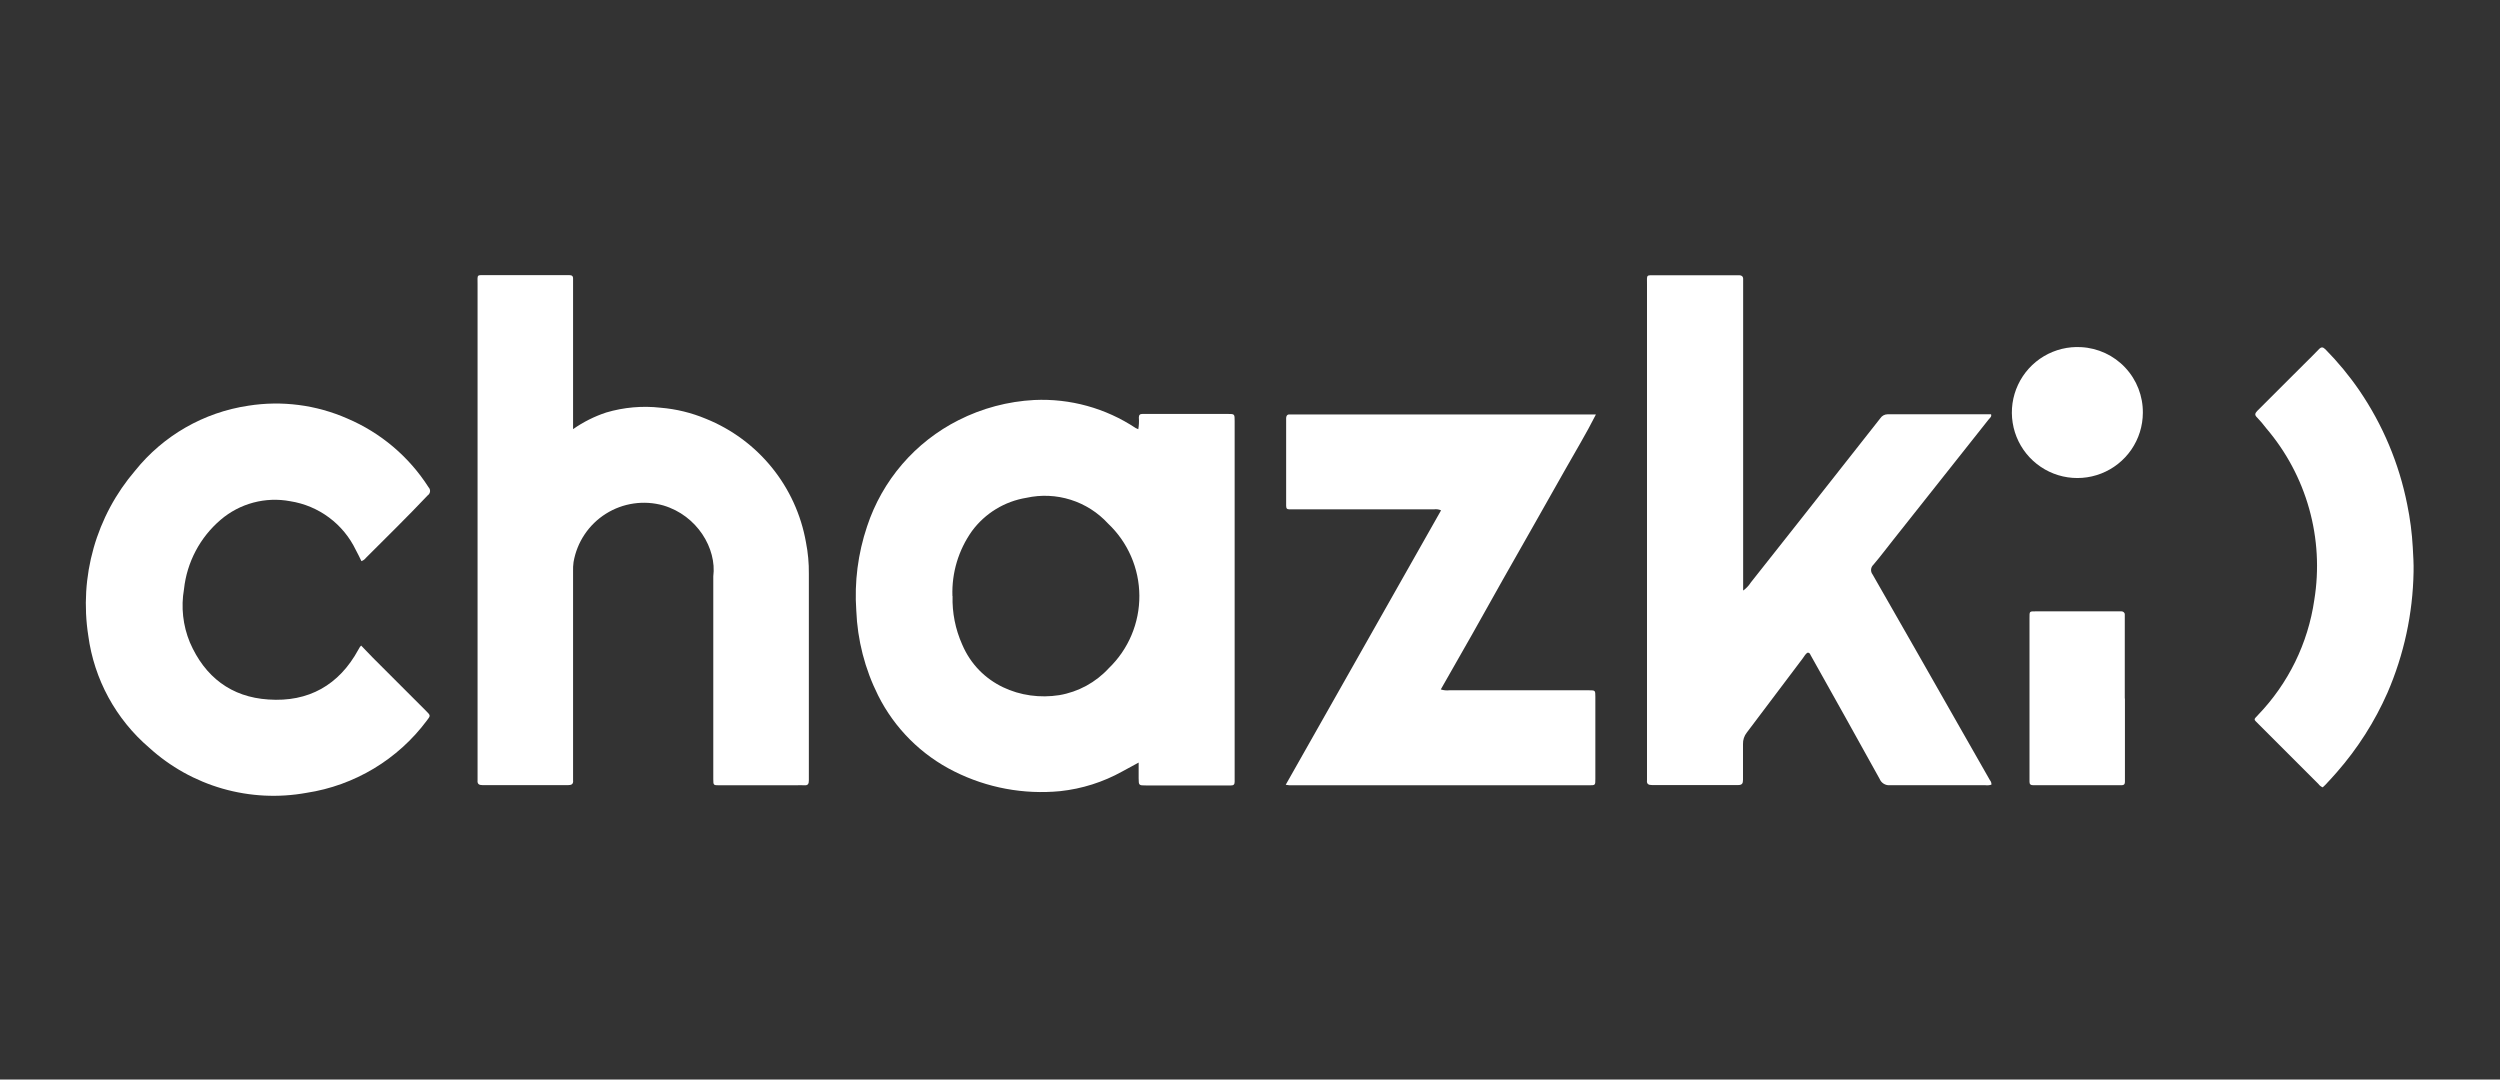 <svg width="220" height="95" viewBox="0 0 220 95" fill="none" xmlns="http://www.w3.org/2000/svg">
<rect x="0" y="0" width="220" height="95" fill="#333333" stroke="none"/>
<path d="M100.169 37.771C100.229 37.431 100.245 37.084 100.219 36.74C100.219 36.52 100.32 36.419 100.54 36.426H108.02C108.649 36.426 108.649 36.426 108.649 37.054V68.797C108.649 69.017 108.561 69.124 108.341 69.118C108.253 69.118 108.165 69.118 108.077 69.118H100.829C100.232 69.118 100.201 69.118 100.201 68.489C100.201 68.062 100.201 67.634 100.201 67.106C99.654 67.402 99.207 67.653 98.755 67.892C97.07 68.828 95.215 69.416 93.299 69.621C90.09 69.932 86.859 69.331 83.977 67.886C81.079 66.442 78.728 64.098 77.277 61.204C76.11 58.876 75.454 56.326 75.353 53.724C75.178 51.219 75.501 48.705 76.302 46.326C76.964 44.314 78.016 42.452 79.397 40.847C80.779 39.243 82.463 37.926 84.354 36.973C86.426 35.925 88.693 35.322 91.011 35.2C94.175 35.052 97.304 35.918 99.943 37.67C100.016 37.708 100.092 37.742 100.169 37.771ZM83.826 52.454C83.784 53.918 84.072 55.372 84.669 56.71C86.177 60.255 89.861 61.701 93.217 61.173C94.892 60.887 96.424 60.054 97.573 58.803C98.43 57.976 99.111 56.985 99.573 55.888C100.036 54.791 100.271 53.611 100.264 52.421C100.258 51.23 100.01 50.053 99.535 48.961C99.061 47.869 98.37 46.885 97.504 46.068C96.611 45.096 95.479 44.376 94.22 43.979C92.962 43.582 91.621 43.522 90.332 43.805C88.413 44.116 86.692 45.165 85.536 46.728C84.348 48.396 83.743 50.408 83.814 52.454H83.826Z" fill="white"/>
<path d="M175.246 69.049C175.074 69.105 174.891 69.122 174.711 69.099C171.914 69.099 169.111 69.099 166.314 69.099C166.124 69.116 165.933 69.071 165.77 68.971C165.607 68.872 165.48 68.723 165.409 68.546C163.397 64.913 161.377 61.29 159.349 57.678C159.299 57.584 159.28 57.464 159.098 57.426C158.897 57.508 158.79 57.734 158.651 57.923C157.005 60.098 155.37 62.285 153.723 64.46C153.491 64.75 153.371 65.114 153.384 65.485C153.384 66.534 153.384 67.584 153.384 68.627C153.384 68.954 153.296 69.086 152.938 69.086C150.423 69.086 147.909 69.086 145.395 69.086C145.062 69.086 144.892 68.998 144.936 68.646C144.942 68.537 144.942 68.428 144.936 68.32V25.042C144.936 24.125 144.829 24.225 145.722 24.225H152.636C152.787 24.225 152.938 24.225 153.095 24.225C153.252 24.225 153.403 24.332 153.397 24.546C153.39 24.759 153.397 24.892 153.397 25.067V51.97C153.667 51.778 153.898 51.535 154.075 51.254C157.042 47.508 160.003 43.755 162.957 39.996L165.471 36.803C165.54 36.698 165.633 36.612 165.742 36.551C165.852 36.491 165.975 36.459 166.1 36.457C169.092 36.457 172.088 36.457 175.089 36.457C175.13 36.452 175.173 36.452 175.214 36.457C175.283 36.671 175.114 36.772 175.007 36.904L166.571 47.551C165.999 48.268 165.453 49.004 164.855 49.701C164.74 49.808 164.668 49.955 164.655 50.112C164.642 50.269 164.689 50.425 164.786 50.55C167.426 55.159 170.056 59.769 172.675 64.378L175.107 68.646C175.156 68.701 175.193 68.765 175.217 68.834C175.241 68.903 175.25 68.976 175.246 69.049Z" fill="white"/>
<path d="M50.43 37.764C51.325 37.136 52.308 36.642 53.347 36.3C54.897 35.84 56.524 35.697 58.13 35.879C59.504 35.993 60.85 36.322 62.122 36.853C64.389 37.768 66.386 39.244 67.925 41.143C69.465 43.042 70.496 45.301 70.922 47.709C71.105 48.629 71.191 49.567 71.179 50.506V68.282C71.179 68.414 71.179 68.546 71.179 68.678C71.179 68.973 71.104 69.13 70.777 69.105C70.536 69.093 70.295 69.093 70.054 69.105H63.322C62.782 69.105 62.769 69.105 62.769 68.571V50.719C63.083 48.281 61.361 45.364 58.369 44.478C57.523 44.239 56.636 44.182 55.766 44.308C54.895 44.434 54.061 44.741 53.317 45.21C52.573 45.678 51.935 46.298 51.446 47.028C50.956 47.758 50.625 48.583 50.474 49.45C50.435 49.727 50.42 50.006 50.43 50.286V68.194C50.43 68.344 50.43 68.502 50.43 68.653C50.474 69.011 50.292 69.093 49.971 69.093C47.457 69.093 44.962 69.093 42.485 69.093C42.158 69.093 41.989 69.004 42.026 68.653C42.033 68.544 42.033 68.434 42.026 68.326C42.026 53.894 42.026 39.46 42.026 25.023C42.026 24.112 41.913 24.212 42.812 24.212H50.103C50.317 24.212 50.437 24.288 50.43 24.514C50.424 24.741 50.43 24.866 50.43 25.042V37.764Z" fill="white"/>
<path d="M113.143 69.061L126.814 44.911C126.618 44.821 126.399 44.791 126.186 44.823H113.973C113.093 44.823 113.181 44.924 113.181 44.006V37.249C113.181 37.092 113.181 36.941 113.181 36.79C113.181 36.639 113.25 36.457 113.482 36.47H140.442C139.574 38.192 138.613 39.763 137.714 41.366C136.815 42.969 135.91 44.559 135.005 46.156C134.099 47.753 133.169 49.381 132.258 50.996L129.567 55.792C128.656 57.401 127.732 59.01 126.789 60.67C127.035 60.748 127.294 60.773 127.55 60.745C131.51 60.745 135.47 60.745 139.43 60.745H139.819C140.385 60.745 140.391 60.745 140.391 61.323C140.391 63.729 140.391 66.134 140.391 68.539C140.391 69.093 140.391 69.105 139.87 69.105H113.47C113.36 69.096 113.251 69.082 113.143 69.061Z" fill="white"/>
<path d="M31.781 56.81C32.139 57.181 32.466 57.533 32.805 57.873L37.488 62.555C37.897 62.964 37.903 62.97 37.57 63.398C35.013 66.836 31.202 69.127 26.966 69.771C24.511 70.216 21.987 70.089 19.589 69.401C17.191 68.714 14.983 67.483 13.137 65.805C10.194 63.291 8.283 59.779 7.769 55.943C7.367 53.367 7.527 50.735 8.238 48.228C8.95 45.72 10.197 43.396 11.893 41.416C14.374 38.327 17.93 36.287 21.849 35.703C24.801 35.235 27.825 35.626 30.561 36.828C33.501 38.078 35.995 40.188 37.714 42.881C37.762 42.93 37.798 42.989 37.82 43.053C37.842 43.118 37.85 43.186 37.843 43.254C37.836 43.322 37.814 43.387 37.778 43.445C37.743 43.504 37.696 43.553 37.639 43.591C35.854 45.477 34.025 47.269 32.202 49.091C32.101 49.225 31.963 49.325 31.806 49.38C31.642 49.047 31.485 48.714 31.309 48.394C30.766 47.265 29.958 46.286 28.953 45.539C27.947 44.792 26.776 44.301 25.539 44.107C24.461 43.904 23.352 43.946 22.292 44.229C21.233 44.512 20.25 45.028 19.417 45.741C17.602 47.289 16.448 49.473 16.192 51.844C15.917 53.423 16.096 55.047 16.707 56.527C18.021 59.57 20.353 61.349 23.622 61.556C27.135 61.801 29.838 60.299 31.542 57.156L31.674 56.93L31.781 56.81Z" fill="white"/>
<path d="M204.399 69.287C204.251 69.227 204.122 69.127 204.028 68.998C202.264 67.238 200.502 65.476 198.742 63.712C198.295 63.266 198.308 63.347 198.71 62.914C201.376 60.142 203.106 56.605 203.657 52.8C204.093 50.121 203.939 47.38 203.206 44.767C202.474 42.154 201.179 39.732 199.414 37.67C199.172 37.346 198.91 37.038 198.629 36.746C198.383 36.514 198.44 36.375 198.629 36.168C200.011 34.798 201.382 33.421 202.758 32.045C203.192 31.611 203.632 31.19 204.053 30.743C204.267 30.517 204.411 30.517 204.638 30.743C205.741 31.861 206.743 33.074 207.63 34.37C209.686 37.386 211.114 40.785 211.829 44.365C212.089 45.622 212.255 46.898 212.325 48.18C212.363 48.897 212.413 49.619 212.394 50.336C212.33 53.998 211.549 57.611 210.094 60.971C208.973 63.511 207.472 65.866 205.643 67.955C205.317 68.332 204.977 68.697 204.631 69.067C204.559 69.146 204.481 69.219 204.399 69.287Z" fill="white"/>
<path d="M186.994 61.468V68.81C186.994 68.998 186.912 69.099 186.717 69.099C186.522 69.099 186.459 69.099 186.327 69.099H179.243C179.13 69.099 179.023 69.099 178.917 69.099C178.697 69.099 178.59 69.011 178.596 68.791C178.602 68.571 178.596 68.527 178.596 68.395V54.428C178.596 53.755 178.565 53.799 179.225 53.799H186.371C186.478 53.799 186.591 53.799 186.698 53.799C186.805 53.799 186.981 53.881 186.981 54.076V61.468H186.994Z" fill="white"/>
<path d="M188.571 36.338C188.564 37.491 188.212 38.615 187.559 39.566C186.906 40.516 185.984 41.249 184.91 41.669C183.837 42.09 182.662 42.179 181.537 41.925C180.412 41.671 179.39 41.085 178.601 40.244C177.813 39.402 177.295 38.344 177.115 37.205C176.934 36.066 177.099 34.9 177.589 33.856C178.078 32.812 178.869 31.939 179.86 31.349C180.851 30.76 181.996 30.481 183.147 30.549C184.623 30.628 186.012 31.274 187.022 32.353C188.033 33.432 188.588 34.859 188.571 36.338Z" fill="white"/>
</svg>
